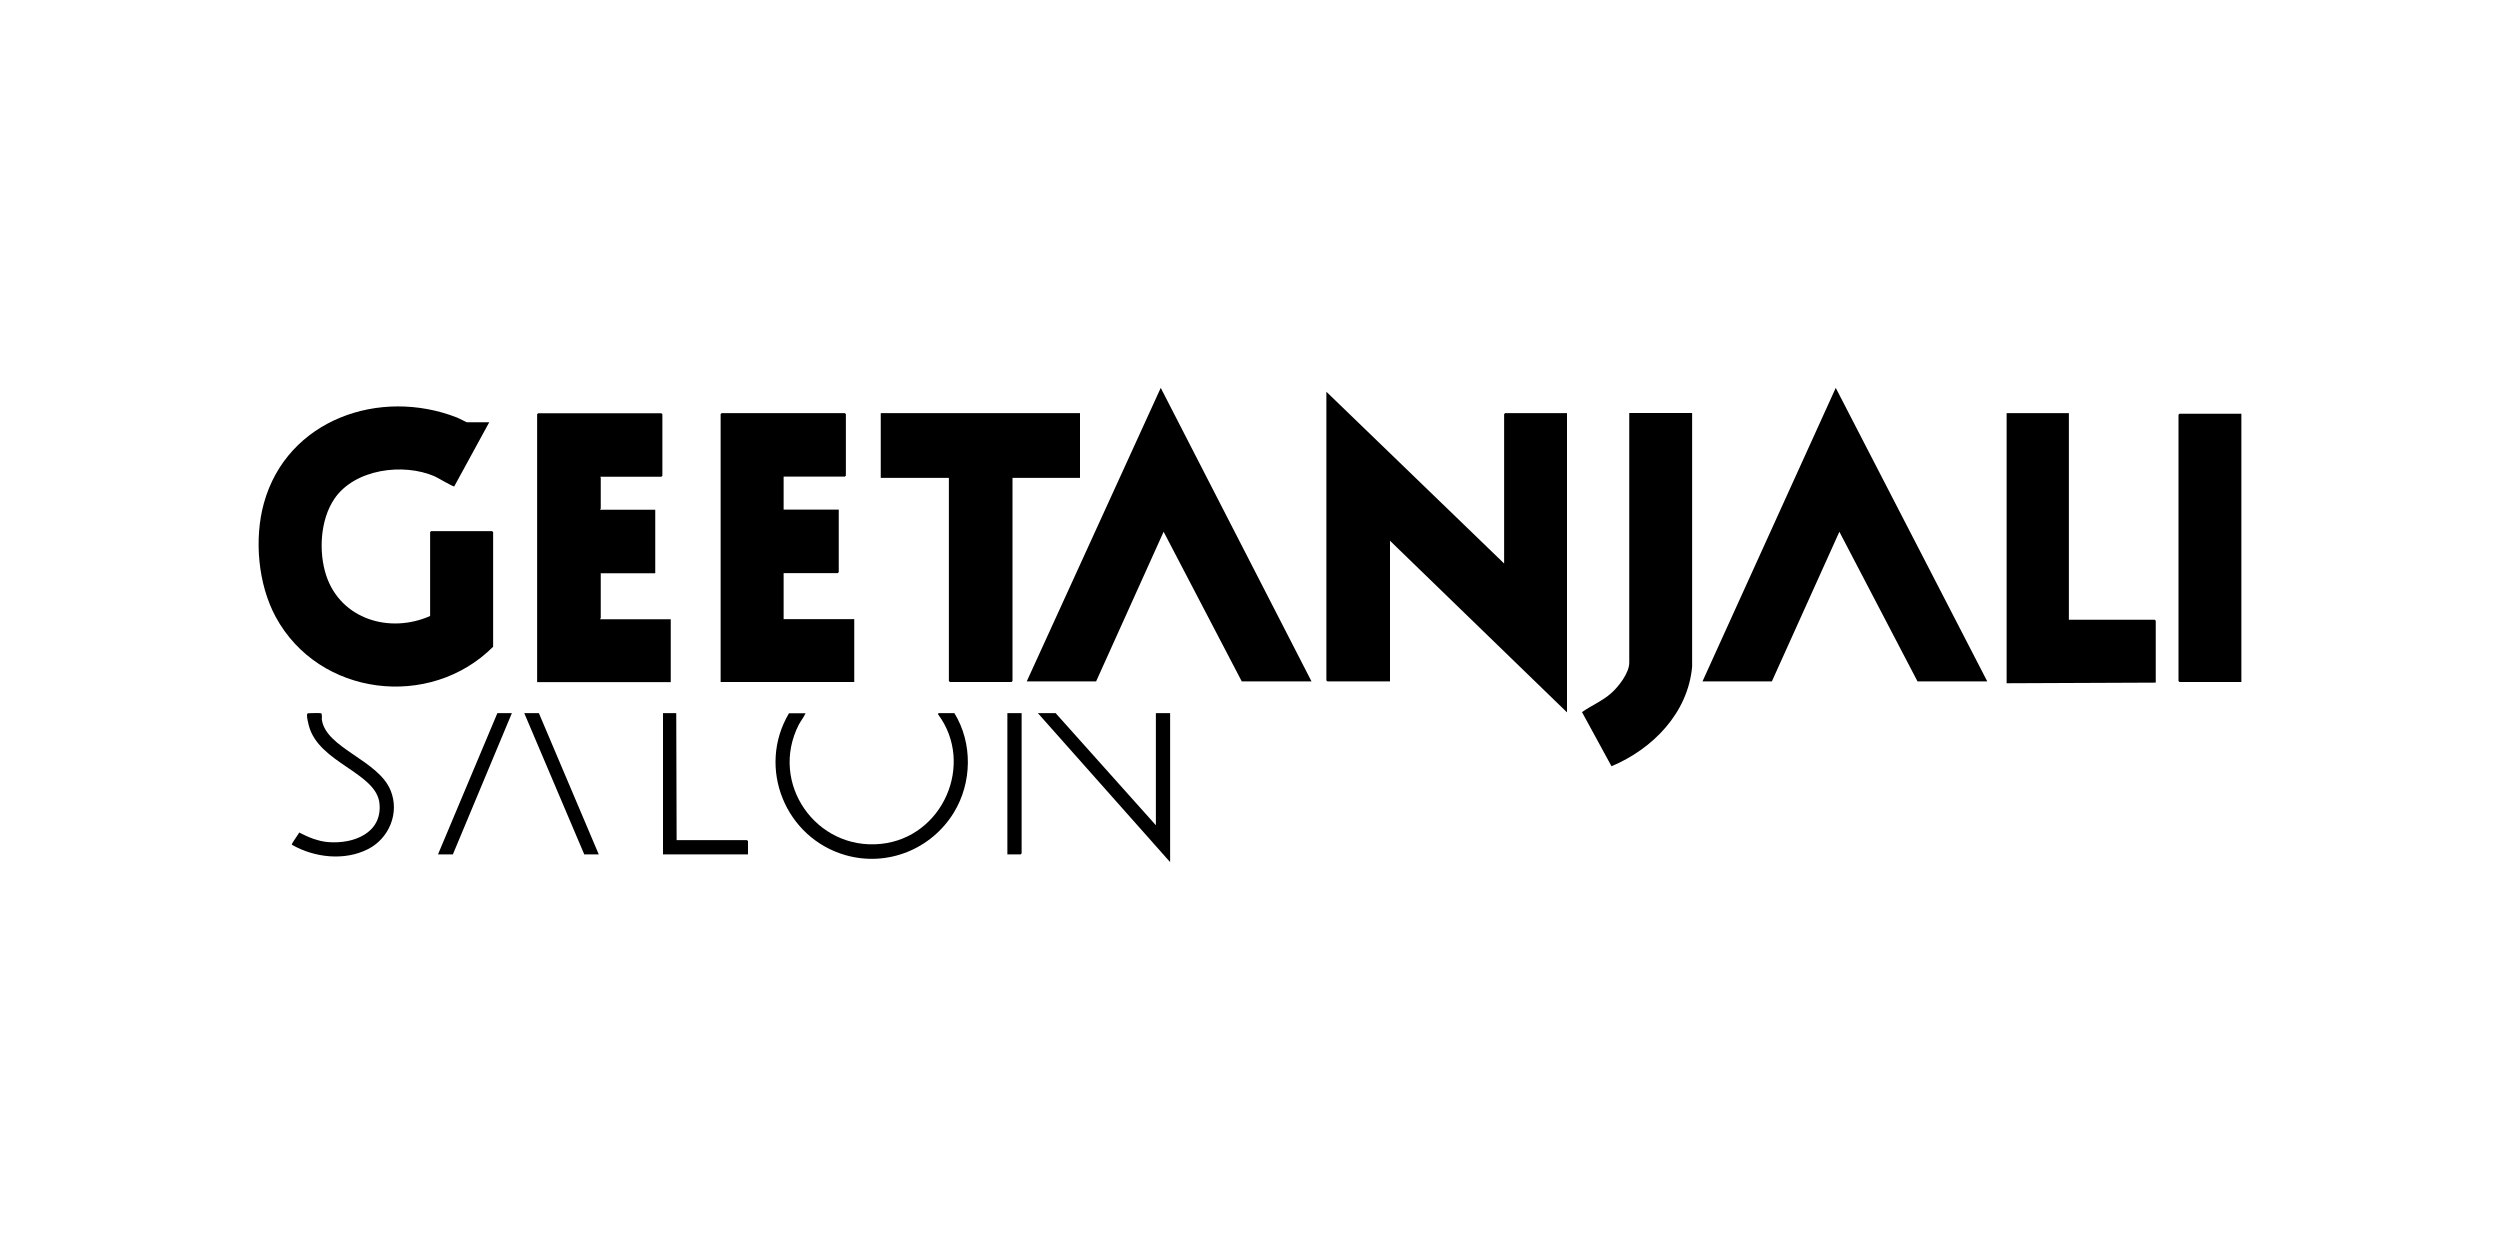 <?xml version="1.0" encoding="UTF-8"?>
<svg id="Layer_1" data-name="Layer 1" xmlns="http://www.w3.org/2000/svg" viewBox="0 0 200 100">
  <path d="M120.33,45.08v-11.95s.07-.08.08-.08h4.95v23.94l-14.16-13.73v11.25h-5.01s-.08-.07-.08-.08v-23.09l14.21,13.73Z"/>
  <path d="M39.14,33.78l-2.8,5.13c-.08.05-1.33-.7-1.56-.8-2.52-1.1-6.43-.59-8.04,1.81-1.13,1.68-1.26,4.25-.64,6.13,1.17,3.5,5.08,4.66,8.31,3.23v-6.71s.07-.08.08-.08h4.88s.08.07.08.08v9.17c-5.05,5.05-13.94,3.98-17.39-2.38-1.42-2.62-1.74-6.24-.95-9.1,1.85-6.7,9.28-9.28,15.47-6.85.13.05.73.37.77.37h1.79Z"/>
  <polygon points="104.92 54.51 99.34 54.51 93.09 42.54 87.69 54.51 82.14 54.51 92.86 31.03 104.92 54.51"/>
  <polygon points="158.98 54.51 153.4 54.51 147.15 42.54 141.75 54.51 136.2 54.51 146.86 31.03 158.98 54.51"/>
  <path d="M48.01,38.13s.05.07.05.08v2.49s-.07.04-.05.08h4.41v5.08h-4.36v3.6s-.07.04-.05.08h5.65v5.03h-10.69v-21.43s.07-.08.08-.08h9.86s.08.07.08.08v4.92s-.07.08-.08.08h-4.9Z"/>
  <path d="M62.69,38.13v2.64h4.41v5s-.07.08-.08.08h-4.33v3.68h5.65v5.03h-10.69v-21.43s.07-.08.08-.08h9.86s.08.07.08.08v4.92s-.07.08-.08.08h-4.9Z"/>
  <path d="M86.4,33.05v5.18h-5.4v16.25s-.07.08-.08.08h-4.93s-.08-.07-.08-.08v-16.25h-5.45v-5.18h15.93Z"/>
  <path d="M165.51,33.05v16.53h6.87s.08.07.08.08v4.95l-11.93.05v-21.61h4.98Z"/>
  <path d="M135.37,33.05v20.29c-.34,3.71-3.15,6.57-6.45,7.96l-2.36-4.33c.75-.53,1.63-.89,2.33-1.51.59-.52,1.45-1.62,1.45-2.44v-19.98h5.03Z"/>
  <path d="M179.31,33.1v21.46h-4.95s-.08-.07-.08-.08v-21.3s.07-.08.08-.08h4.95Z"/>
  <path d="M64.45,57.05c-.15.33-.38.61-.55.93-2.38,4.67,1.38,10.07,6.58,9.53,4.94-.51,7.52-6.38,4.57-10.36-.05-.03.05-.1.05-.1h1.25c1.47,2.39,1.42,5.56-.04,7.95-1.79,2.93-5.3,4.36-8.64,3.42-4.85-1.37-7.14-7.01-4.55-11.36h1.32Z"/>
  <polygon points="92.47 66.02 92.47 57.05 93.61 57.05 93.61 68.97 83.03 57.05 84.45 57.05 92.47 66.02"/>
  <path d="M25.67,57.05c.13.04.06.41.08.54.35,2.28,4.52,3.22,5.5,5.65.73,1.79-.12,3.83-1.81,4.69-1.89.96-4.29.68-6.09-.35-.06-.08.53-.82.58-.98.74.38,1.51.71,2.36.77,1.98.15,4.29-.71,4.07-3.08-.24-2.5-4.88-3.24-5.66-6.26-.05-.18-.16-.69-.14-.84,0-.05.05-.13.08-.13.21,0,.9-.04,1.04,0Z"/>
  <path d="M54.13,67.21h5.63s.08.07.08.08v1.06h-6.8v-11.3h1.06l.03,10.16Z"/>
  <polygon points="47.9 68.35 46.74 68.35 41.94 57.05 43.11 57.05 47.9 68.35"/>
  <polygon points="40.95 57.05 36.23 68.35 35.04 68.35 39.79 57.05 40.95 57.05"/>
  <path d="M81.73,57.05v11.22s-.07.08-.08.08h-1.06v-11.3h1.14Z"/>
</svg>